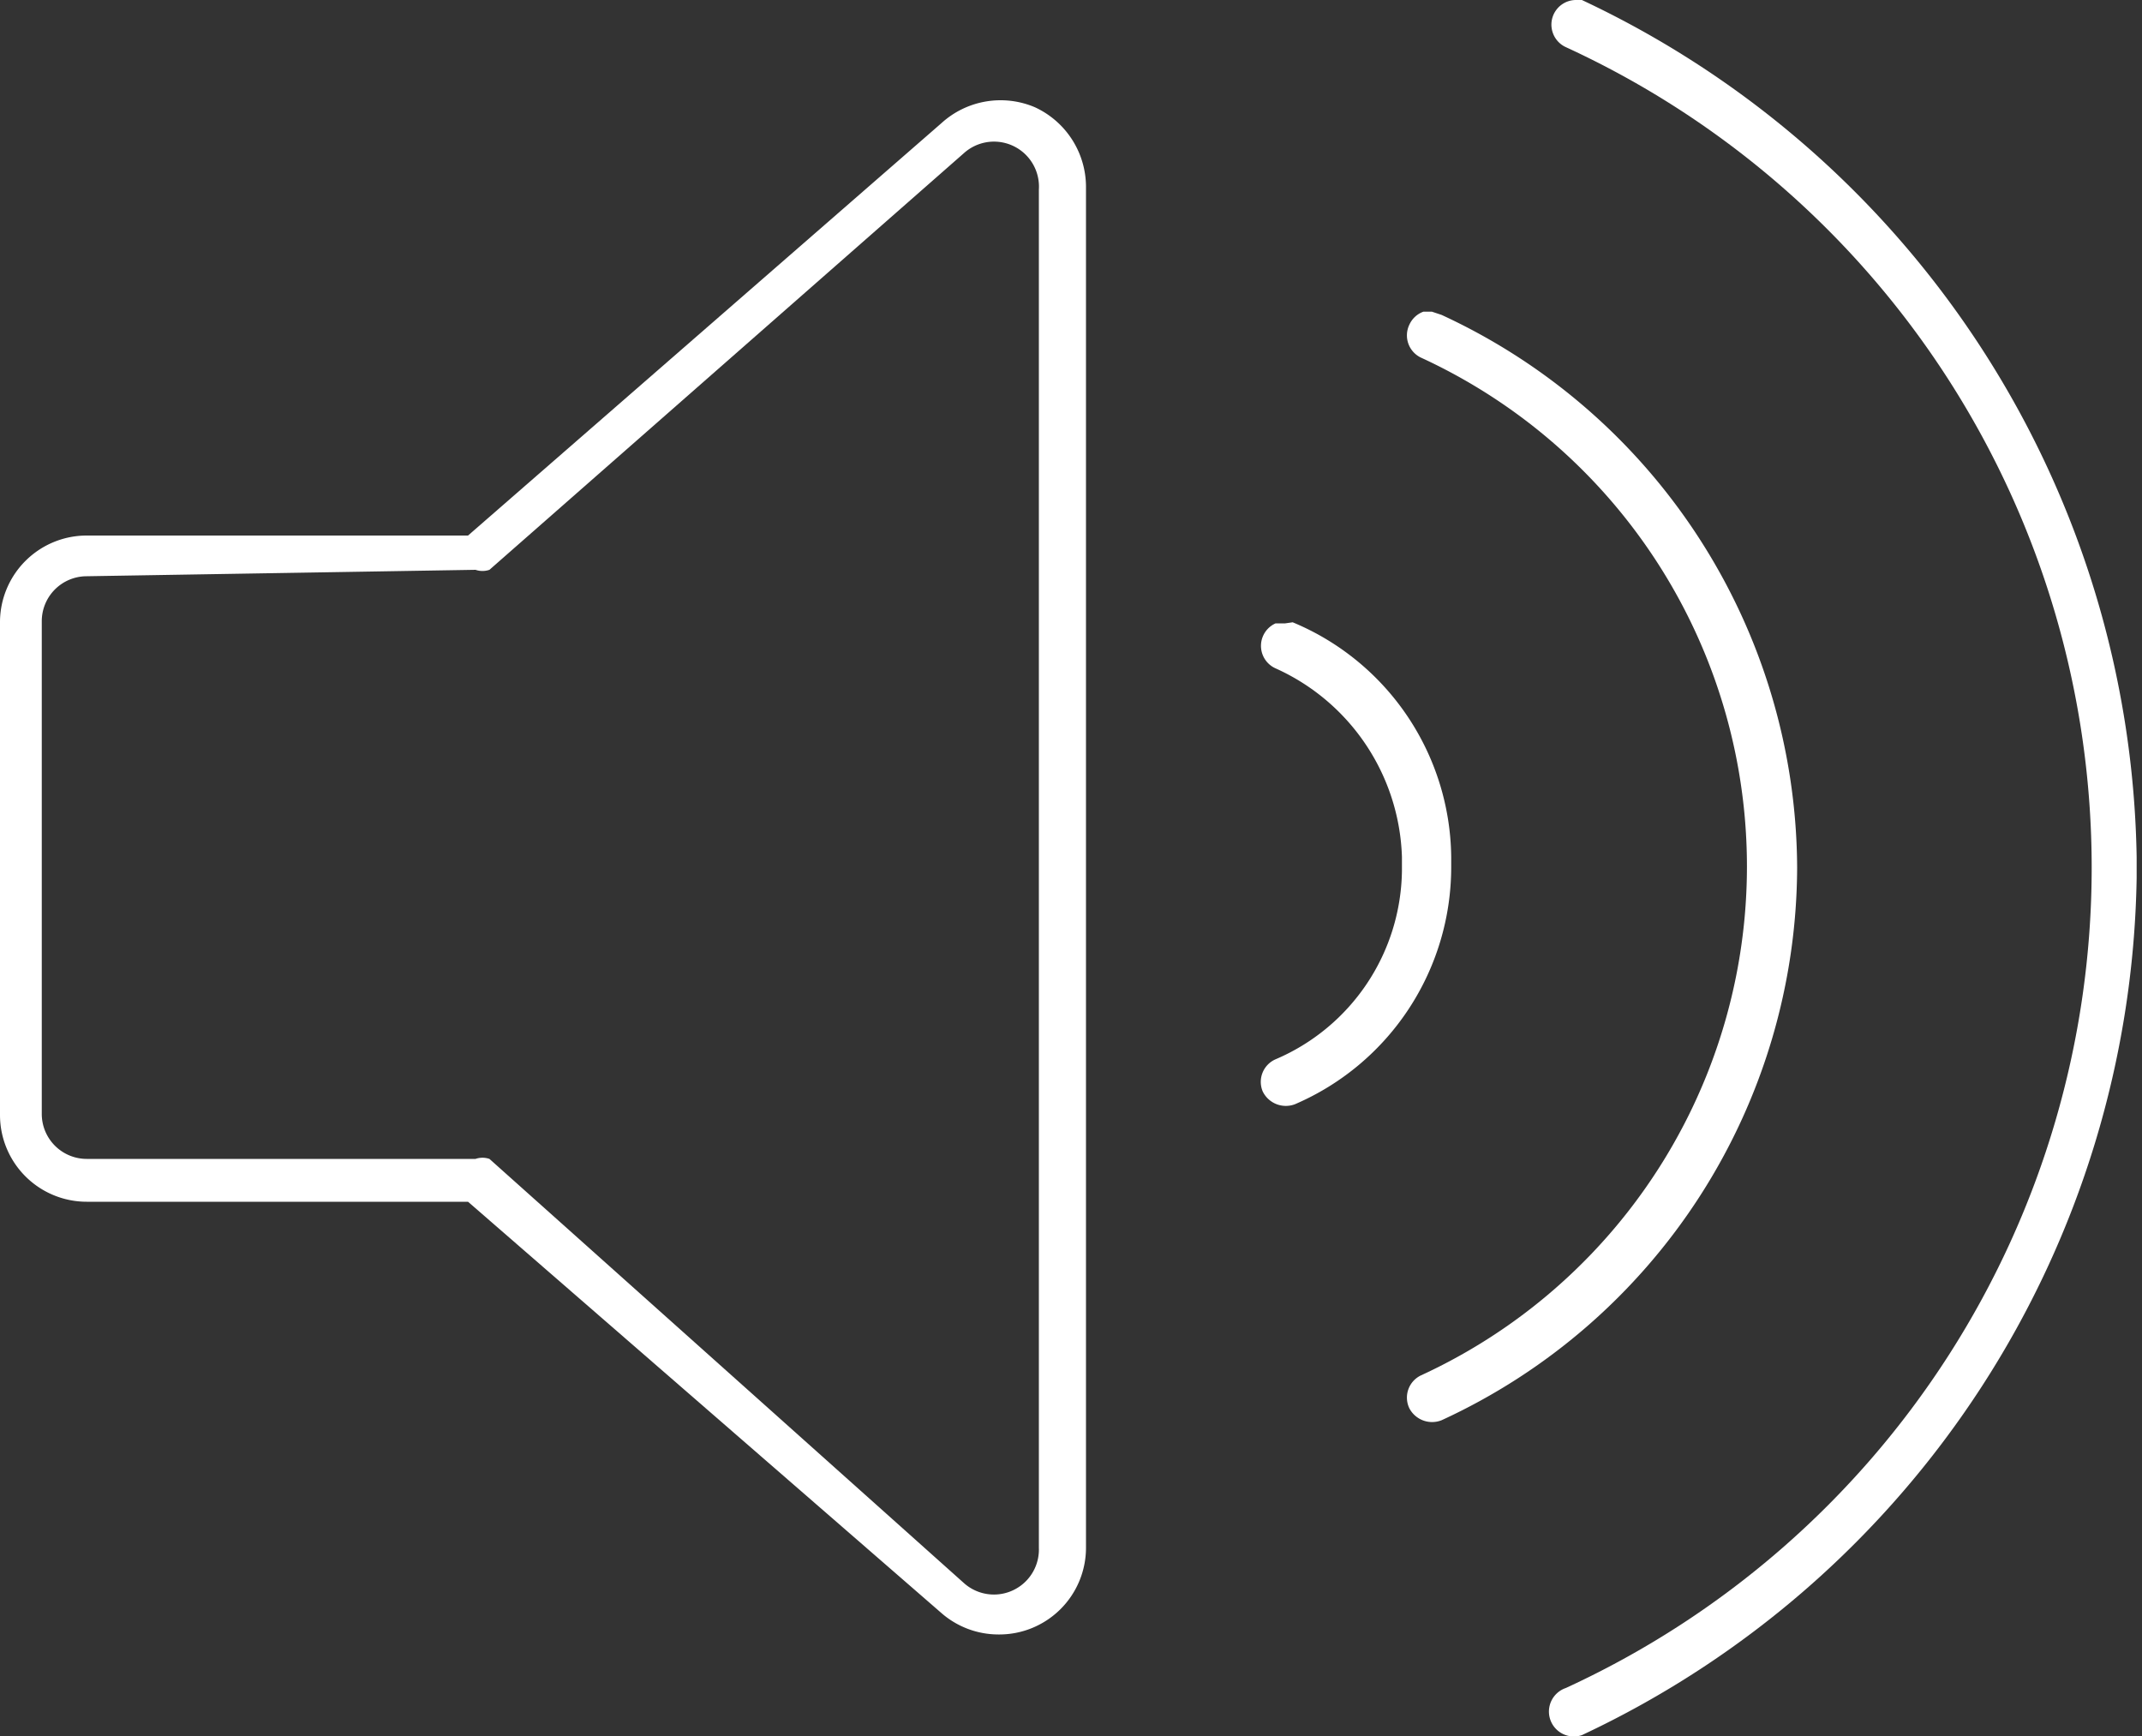<svg id="Layer_1" data-name="Layer 1" xmlns="http://www.w3.org/2000/svg" viewBox="0 0 20 16.21"><rect x="0" y="0" width="20" height="16.21" fill="#333333" stroke="none"/><defs><style>.cls-1{fill:#fff;}</style></defs><title>icon-white-volume</title><path class="cls-1" d="M9.32,15.26a.81.81,0,0,1-.53-.2L4.37,11.22H.81A.81.81,0,0,1,0,10.41V5.8A.81.81,0,0,1,.81,5H4.37L8.79,1.15A.82.82,0,0,1,9.66,1h0a.82.82,0,0,1,.48.74V14.45A.81.81,0,0,1,9.32,15.26ZM.81,5.38a.42.42,0,0,0-.42.42h0v4.6a.42.42,0,0,0,.42.42H4.44a.2.2,0,0,1,.13,0L9,14.78a.42.42,0,0,0,.7-.33V1.77A.42.42,0,0,0,9,1.43L4.57,5.32a.2.2,0,0,1-.13,0Z"/><path class="cls-1" d="M12,5.82h-.09a.23.23,0,0,0,0,.42A2,2,0,0,1,13.09,8v.13a1.94,1.94,0,0,1-1.18,1.76.23.23,0,0,0-.12.3.24.24,0,0,0,.3.12,2.41,2.41,0,0,0,1.46-2.21V8a2.4,2.4,0,0,0-1.48-2.19Z"/><path class="cls-1" d="M13.37,2.91h-.08a.23.23,0,0,0-.13.12.23.23,0,0,0,.11.31,5.23,5.23,0,0,1,0,9.5.23.23,0,0,0-.11.31.24.24,0,0,0,.3.11,5.7,5.7,0,0,0,3.32-5.16v0a5.71,5.71,0,0,0-3.32-5.16Z"/><path class="cls-1" d="M14.72,0a.23.23,0,0,0-.22.31.23.23,0,0,0,.12.13,8.43,8.43,0,0,1,0,15.32.23.23,0,0,0,.15.44l0,0a9,9,0,0,0,5.18-8V8a9,9,0,0,0-5.18-8Z"/></svg>